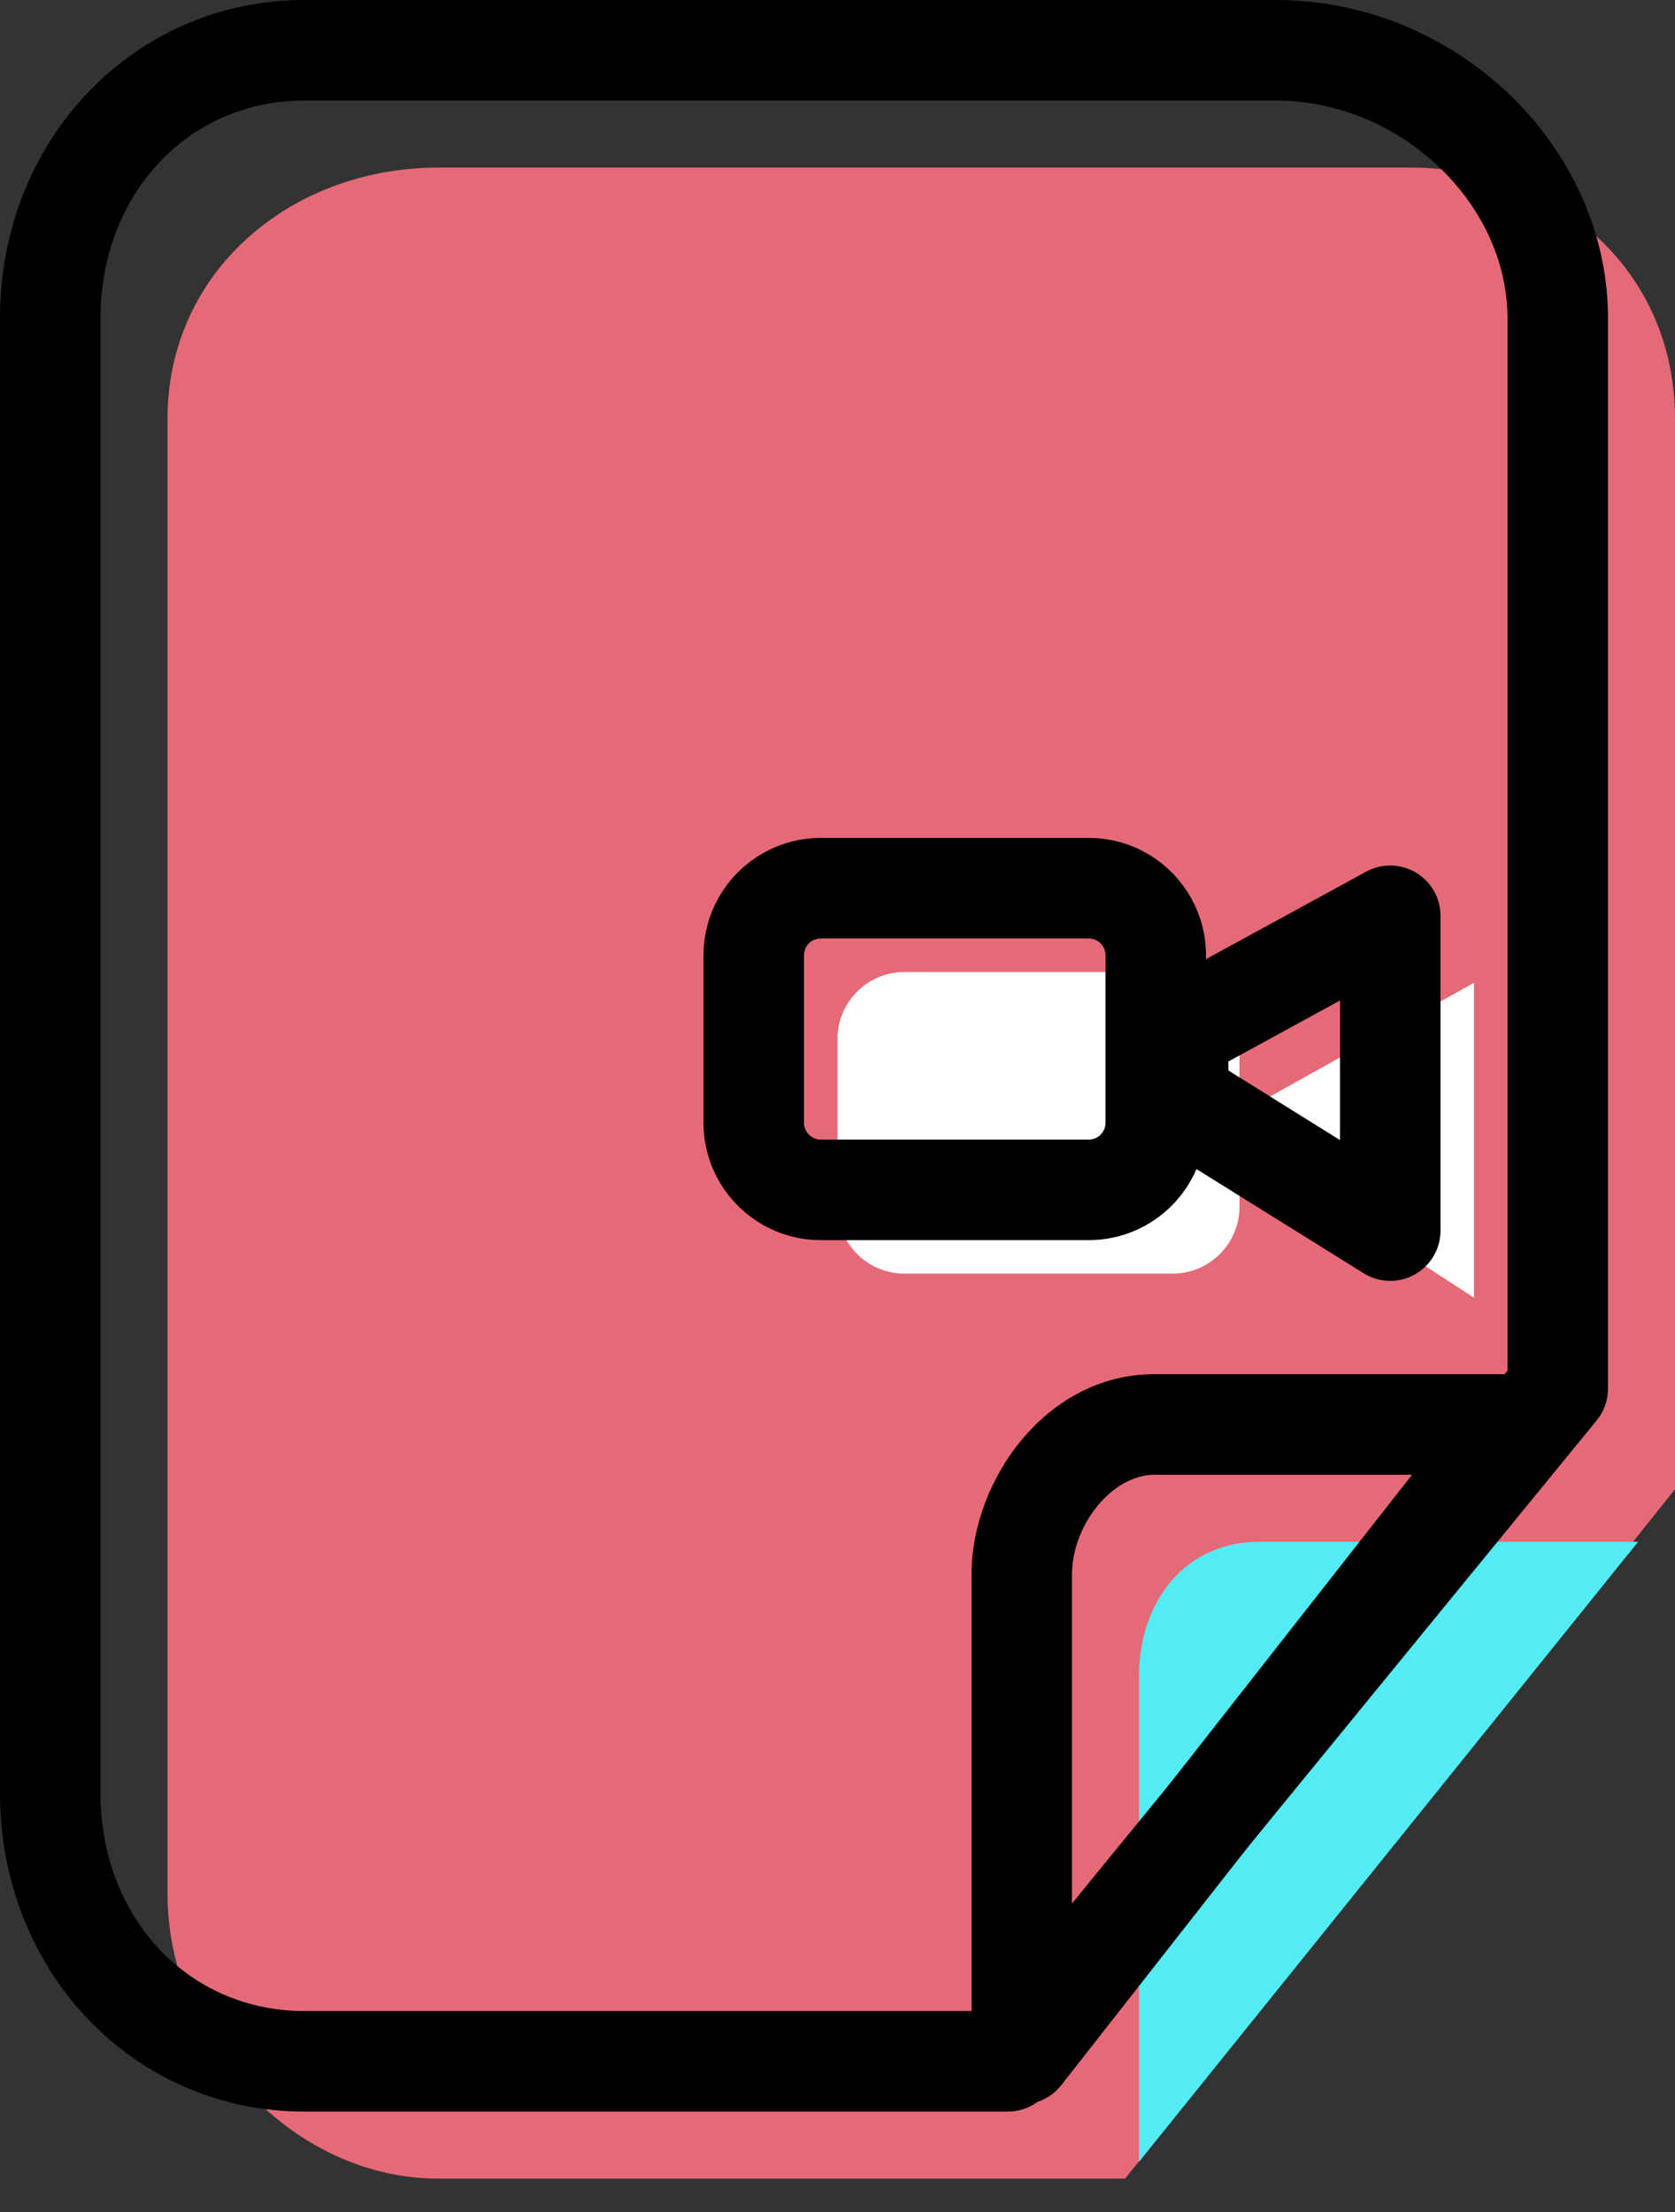 <svg xmlns="http://www.w3.org/2000/svg" xmlns:xlink="http://www.w3.org/1999/xlink" preserveAspectRatio="xMidYMid" width="50" height="66" viewBox="0 0 50 66">
  <rect x="0" y="0" width="50" height="66" fill="#333333" stroke="none"/>
  <defs>
    <style>

      .cls-3 {
        fill: #e56a77;
      }

      .cls-4 {
        fill: #53ecf4;
      }

      .cls-5 {
        fill: #000000;
      }

      .cls-7 {
        fill: #ffffff;
      }
    </style>
  </defs>
  <g id="group-22svg">
    <path d="M33.585,65.004 C33.585,65.004 13.085,65.004 13.085,65.004 C8.685,65.004 5.000,60.904 5.000,56.503 C5.000,56.503 5.000,12.500 5.000,12.500 C5.000,8.100 8.685,5.000 13.085,5.000 C13.085,5.000 42.085,5.000 42.085,5.000 C46.503,5.000 50.000,8.082 50.000,12.500 C50.000,12.500 50.000,44.433 50.000,44.433 C50.000,44.433 33.585,65.004 33.585,65.004 Z" id="path-1" class="cls-3" fill-rule="evenodd"/>
    <path d="M48.899,46.003 C48.899,46.003 37.585,46.003 37.585,46.003 C35.375,46.003 34.000,47.794 34.000,50.003 C34.000,50.003 34.000,64.504 34.000,64.504 C34.000,64.504 48.899,46.003 48.899,46.003 Z" id="path-2" class="cls-4" fill-rule="evenodd"/>
    <path d="M30.085,63.004 C30.085,63.004 9.085,63.004 9.085,63.004 C3.991,63.004 -0.000,58.831 -0.000,53.503 C-0.000,53.503 -0.000,9.500 -0.000,9.500 C-0.000,4.173 3.991,-0.000 9.085,-0.000 C9.085,-0.000 38.085,-0.000 38.085,-0.000 C43.459,-0.000 48.000,4.350 48.000,9.500 C48.000,9.500 48.000,41.433 48.000,41.433 C48.000,41.779 47.880,42.115 47.661,42.382 C47.661,42.382 31.246,62.453 31.246,62.453 C30.961,62.802 30.535,63.004 30.085,63.004 ZM9.085,3.000 C5.616,3.000 3.000,5.794 3.000,9.500 C3.000,9.500 3.000,53.503 3.000,53.503 C3.000,57.210 5.616,60.004 9.085,60.004 C9.085,60.004 29.374,60.004 29.374,60.004 C29.374,60.004 45.000,40.898 45.000,40.898 C45.000,40.898 45.000,9.500 45.000,9.500 C45.000,6.037 41.769,3.000 38.085,3.000 C38.085,3.000 9.085,3.000 9.085,3.000 Z" id="path-3" class="cls-5" fill-rule="evenodd"/>
    <path d="M30.499,62.789 C30.336,62.789 30.171,62.763 30.010,62.707 C29.406,62.498 29.000,61.929 29.000,61.289 C29.000,61.289 29.000,46.983 29.000,46.983 C29.000,44.154 31.241,41.002 34.456,41.002 C34.456,41.002 45.232,41.002 45.232,41.002 C45.807,41.002 46.330,41.330 46.581,41.846 C46.832,42.362 46.767,42.976 46.413,43.428 C46.413,43.428 31.680,62.215 31.680,62.215 C31.391,62.584 30.952,62.789 30.499,62.789 ZM34.456,44.003 C33.217,44.003 32.000,45.479 32.000,46.983 C32.000,46.983 32.000,56.945 32.000,56.945 C32.000,56.945 42.150,44.003 42.150,44.003 C42.150,44.003 34.456,44.003 34.456,44.003 Z" id="path-4" class="cls-5" fill-rule="evenodd"/>
    <path d="M37.000,36.002 C37.000,37.107 36.104,38.002 35.000,38.002 C35.000,38.002 27.000,38.002 27.000,38.002 C25.895,38.002 25.000,37.107 25.000,36.002 C25.000,36.002 25.000,31.002 25.000,31.002 C25.000,29.897 25.895,29.002 27.000,29.002 C27.000,29.002 35.000,29.002 35.000,29.002 C36.104,29.002 37.000,29.897 37.000,31.002 C37.000,31.002 37.000,36.002 37.000,36.002 Z" id="path-5" class="cls-7" fill-rule="evenodd"/>
    <path d="M44.000,38.719 C44.000,38.719 37.924,34.777 37.924,34.777 C37.924,34.777 37.785,32.786 37.785,32.786 C37.785,32.786 44.000,29.324 44.000,29.324 C44.000,29.324 44.000,38.719 44.000,38.719 Z" id="path-6" class="cls-7" fill-rule="evenodd"/>
    <path d="M32.500,37.002 C32.500,37.002 24.500,37.002 24.500,37.002 C22.570,37.002 21.000,35.432 21.000,33.502 C21.000,33.502 21.000,28.501 21.000,28.501 C21.000,26.572 22.570,25.001 24.500,25.001 C24.500,25.001 32.500,25.001 32.500,25.001 C34.430,25.001 36.000,26.572 36.000,28.501 C36.000,28.501 36.000,33.502 36.000,33.502 C36.000,35.432 34.430,37.002 32.500,37.002 ZM24.500,28.001 C24.224,28.001 24.000,28.226 24.000,28.501 C24.000,28.501 24.000,33.502 24.000,33.502 C24.000,33.777 24.224,34.002 24.500,34.002 C24.500,34.002 32.500,34.002 32.500,34.002 C32.776,34.002 33.000,33.777 33.000,33.502 C33.000,33.502 33.000,28.501 33.000,28.501 C33.000,28.226 32.776,28.001 32.500,28.001 C32.500,28.001 24.500,28.001 24.500,28.001 Z" id="path-7" class="cls-5" fill-rule="evenodd"/>
    <path d="M41.500,38.218 C41.225,38.218 40.949,38.142 40.707,37.991 C40.707,37.991 34.381,34.051 34.381,34.051 C33.945,33.778 33.678,33.302 33.674,32.788 C33.674,32.788 33.660,30.797 33.660,30.797 C33.656,30.244 33.957,29.734 34.441,29.469 C34.441,29.469 40.781,26.008 40.781,26.008 C41.247,25.754 41.811,25.766 42.266,26.035 C42.721,26.305 43.000,26.795 43.000,27.325 C43.000,27.325 43.000,36.718 43.000,36.718 C43.000,37.263 42.705,37.765 42.228,38.029 C42.001,38.156 41.750,38.218 41.500,38.218 ZM36.668,31.940 C36.668,31.940 40.000,34.017 40.000,34.017 C40.000,34.017 40.000,29.852 40.000,29.852 C40.000,29.852 36.666,31.673 36.666,31.673 C36.666,31.673 36.668,31.940 36.668,31.940 Z" id="path-8" class="cls-5" fill-rule="evenodd"/>
  </g>
</svg>

